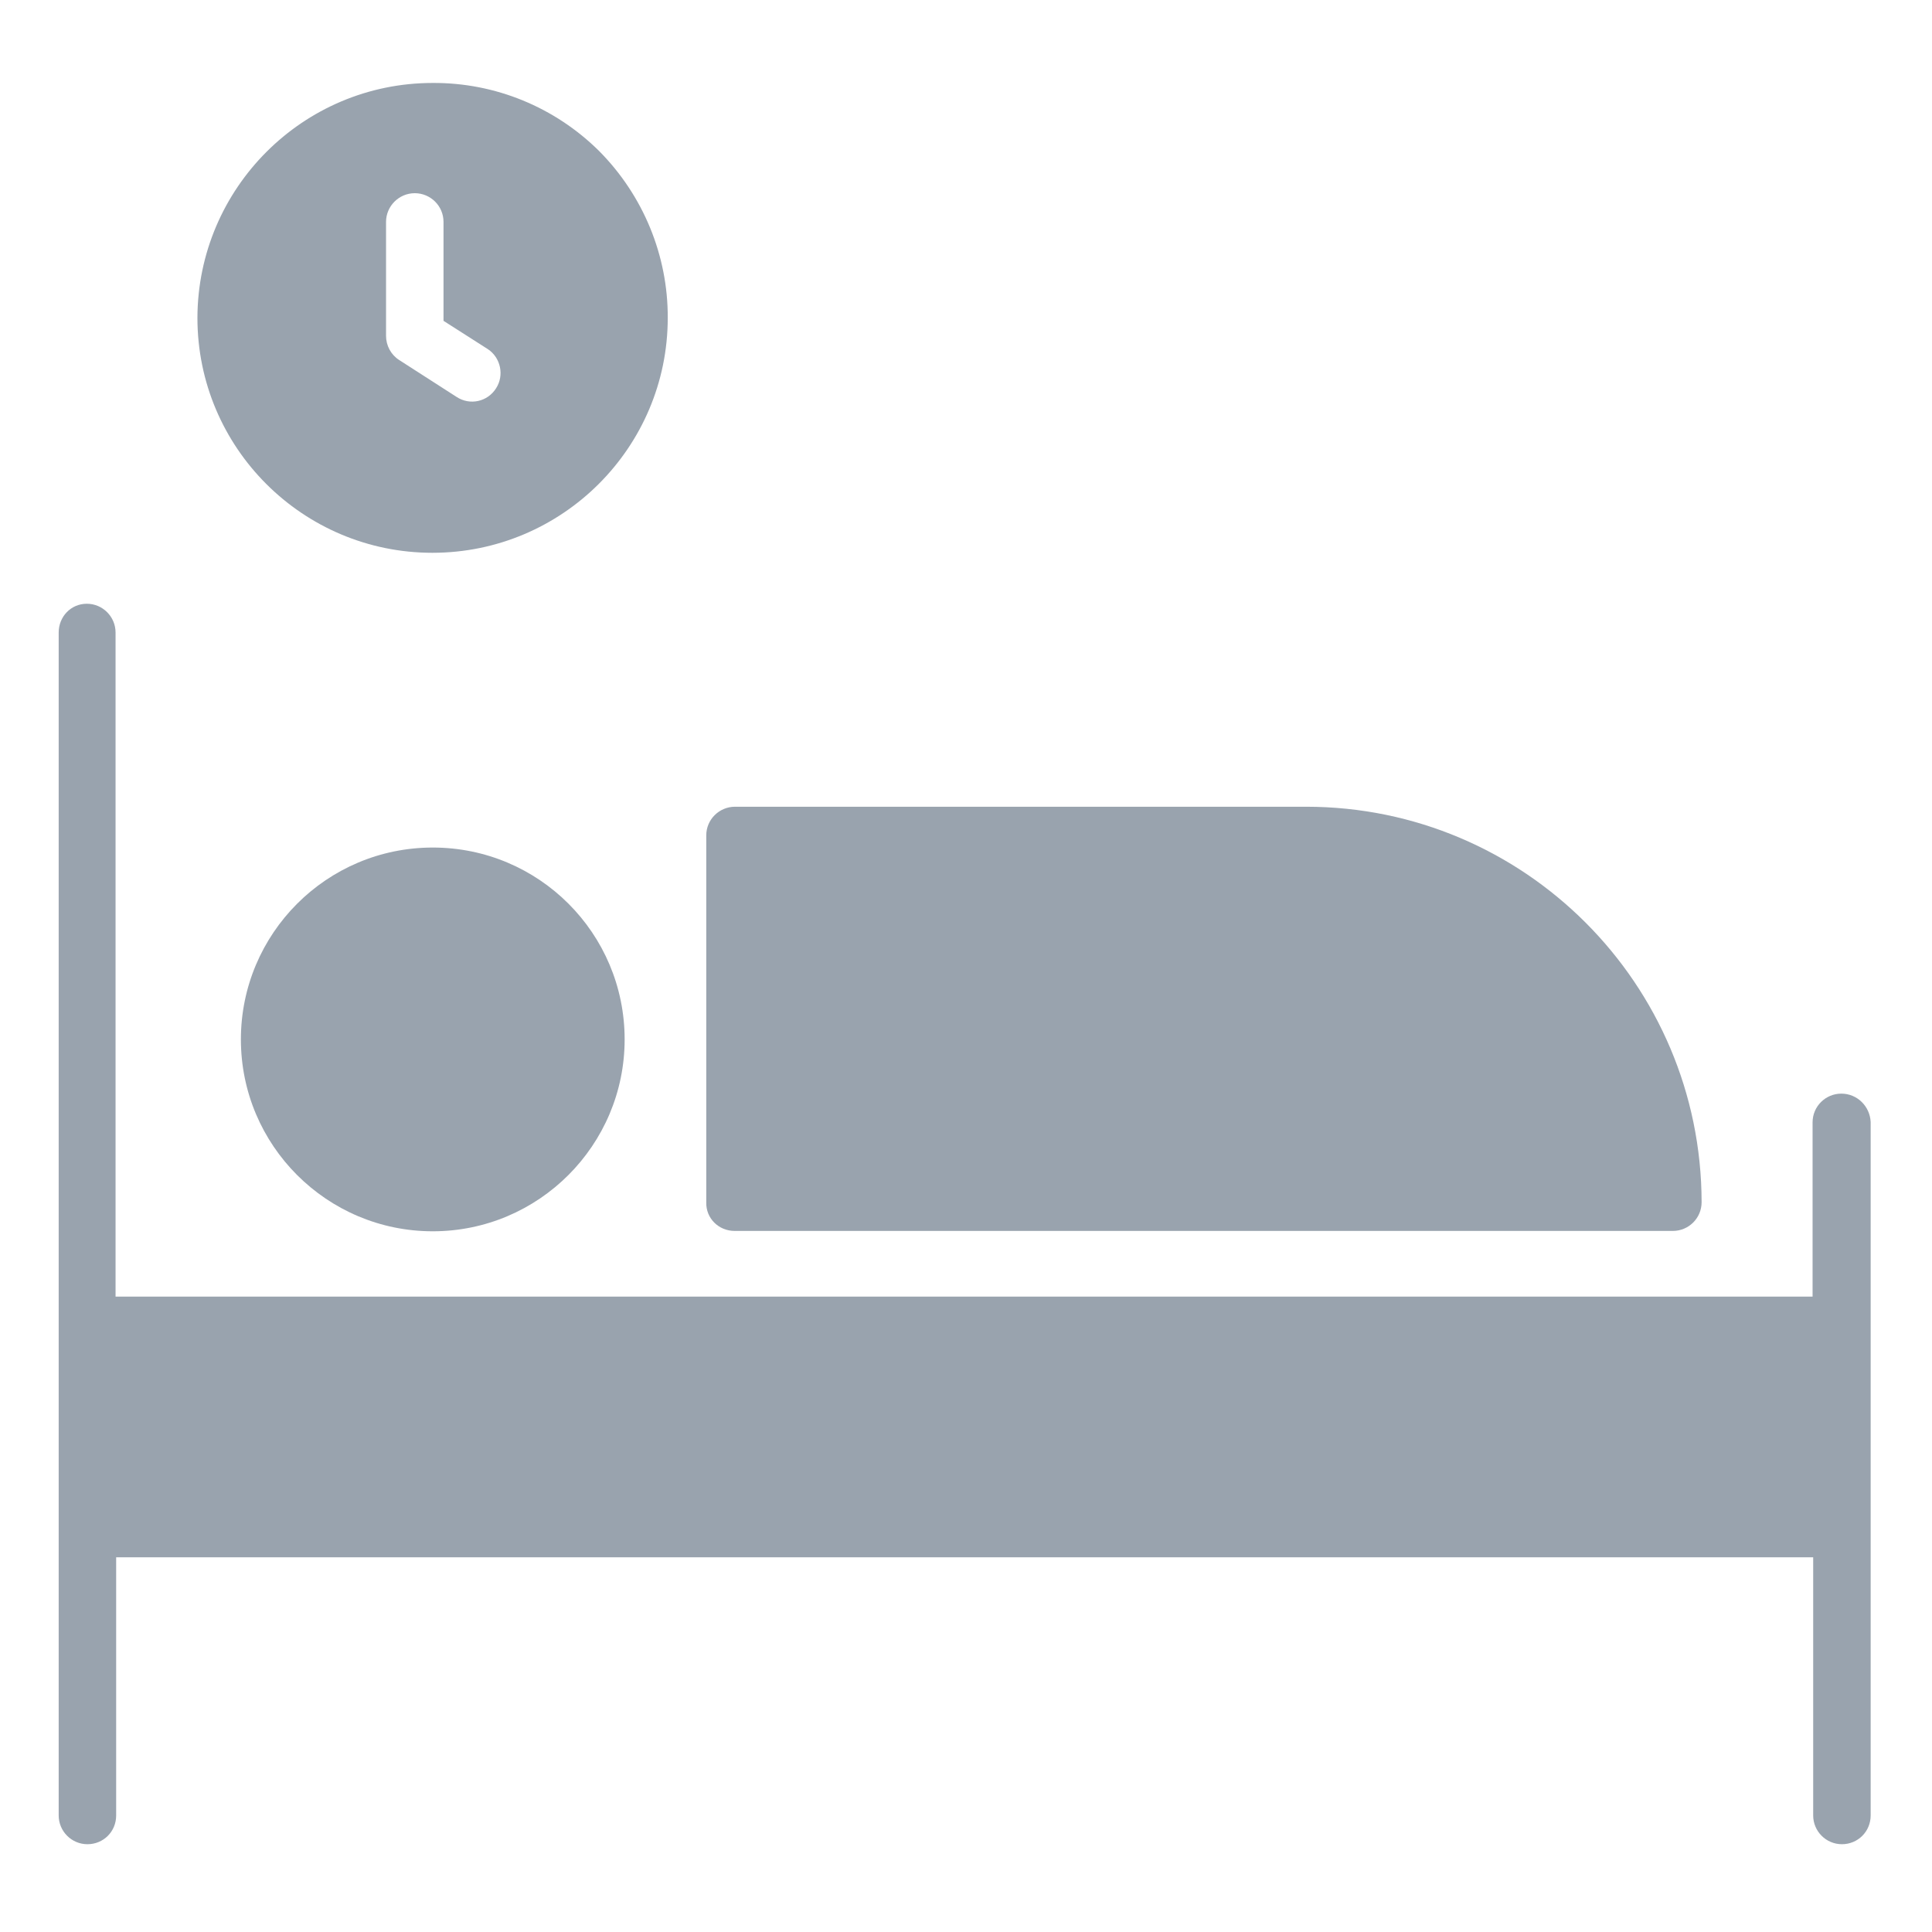 <svg width="16" height="16" viewBox="0 0 16 16" fill="none" xmlns="http://www.w3.org/2000/svg">
<path d="M15.249 9.057C15.119 9.057 15.011 9.162 15.011 9.295V10.738H0.957V5.238C0.957 5.108 0.851 5 0.719 5C0.586 5 0.486 5.108 0.486 5.238V15.035C0.486 15.165 0.592 15.273 0.724 15.273C0.857 15.273 0.962 15.168 0.962 15.035V12.897H15.016V15.035C15.016 15.165 15.122 15.273 15.254 15.273C15.386 15.273 15.492 15.168 15.492 15.035V9.292C15.486 9.162 15.381 9.057 15.249 9.057Z" fill="#99A3AE"/>
<path d="M5.173 8.608C5.173 9.483 4.462 10.197 3.584 10.197C2.708 10.197 1.995 9.486 1.995 8.608C1.995 7.732 2.705 7.019 3.584 7.019C4.462 7.019 5.173 7.729 5.173 8.608Z" fill="#99A3AE"/>
<path d="M6.084 10.194H13.854C13.984 10.194 14.092 10.089 14.092 9.956C14.089 8.148 12.624 6.681 10.816 6.681H6.087C5.957 6.681 5.849 6.786 5.849 6.918V9.959C5.846 10.089 5.951 10.194 6.084 10.194Z" fill="#99A3AE"/>
<path d="M3.584 0.687C2.508 0.687 1.638 1.56 1.635 2.632C1.635 3.708 2.508 4.578 3.581 4.578C4.657 4.578 5.53 3.705 5.53 2.632C5.532 2.116 5.327 1.619 4.962 1.251C4.597 0.889 4.103 0.684 3.584 0.687ZM4.108 3.216C4.038 3.327 3.892 3.36 3.781 3.287L3.305 2.981C3.238 2.938 3.197 2.862 3.197 2.781V1.838C3.197 1.708 3.303 1.6 3.435 1.6C3.565 1.6 3.673 1.705 3.673 1.838V2.657L4.041 2.892C4.146 2.962 4.178 3.108 4.108 3.216Z" fill="#99A3AE"/>
</svg>

